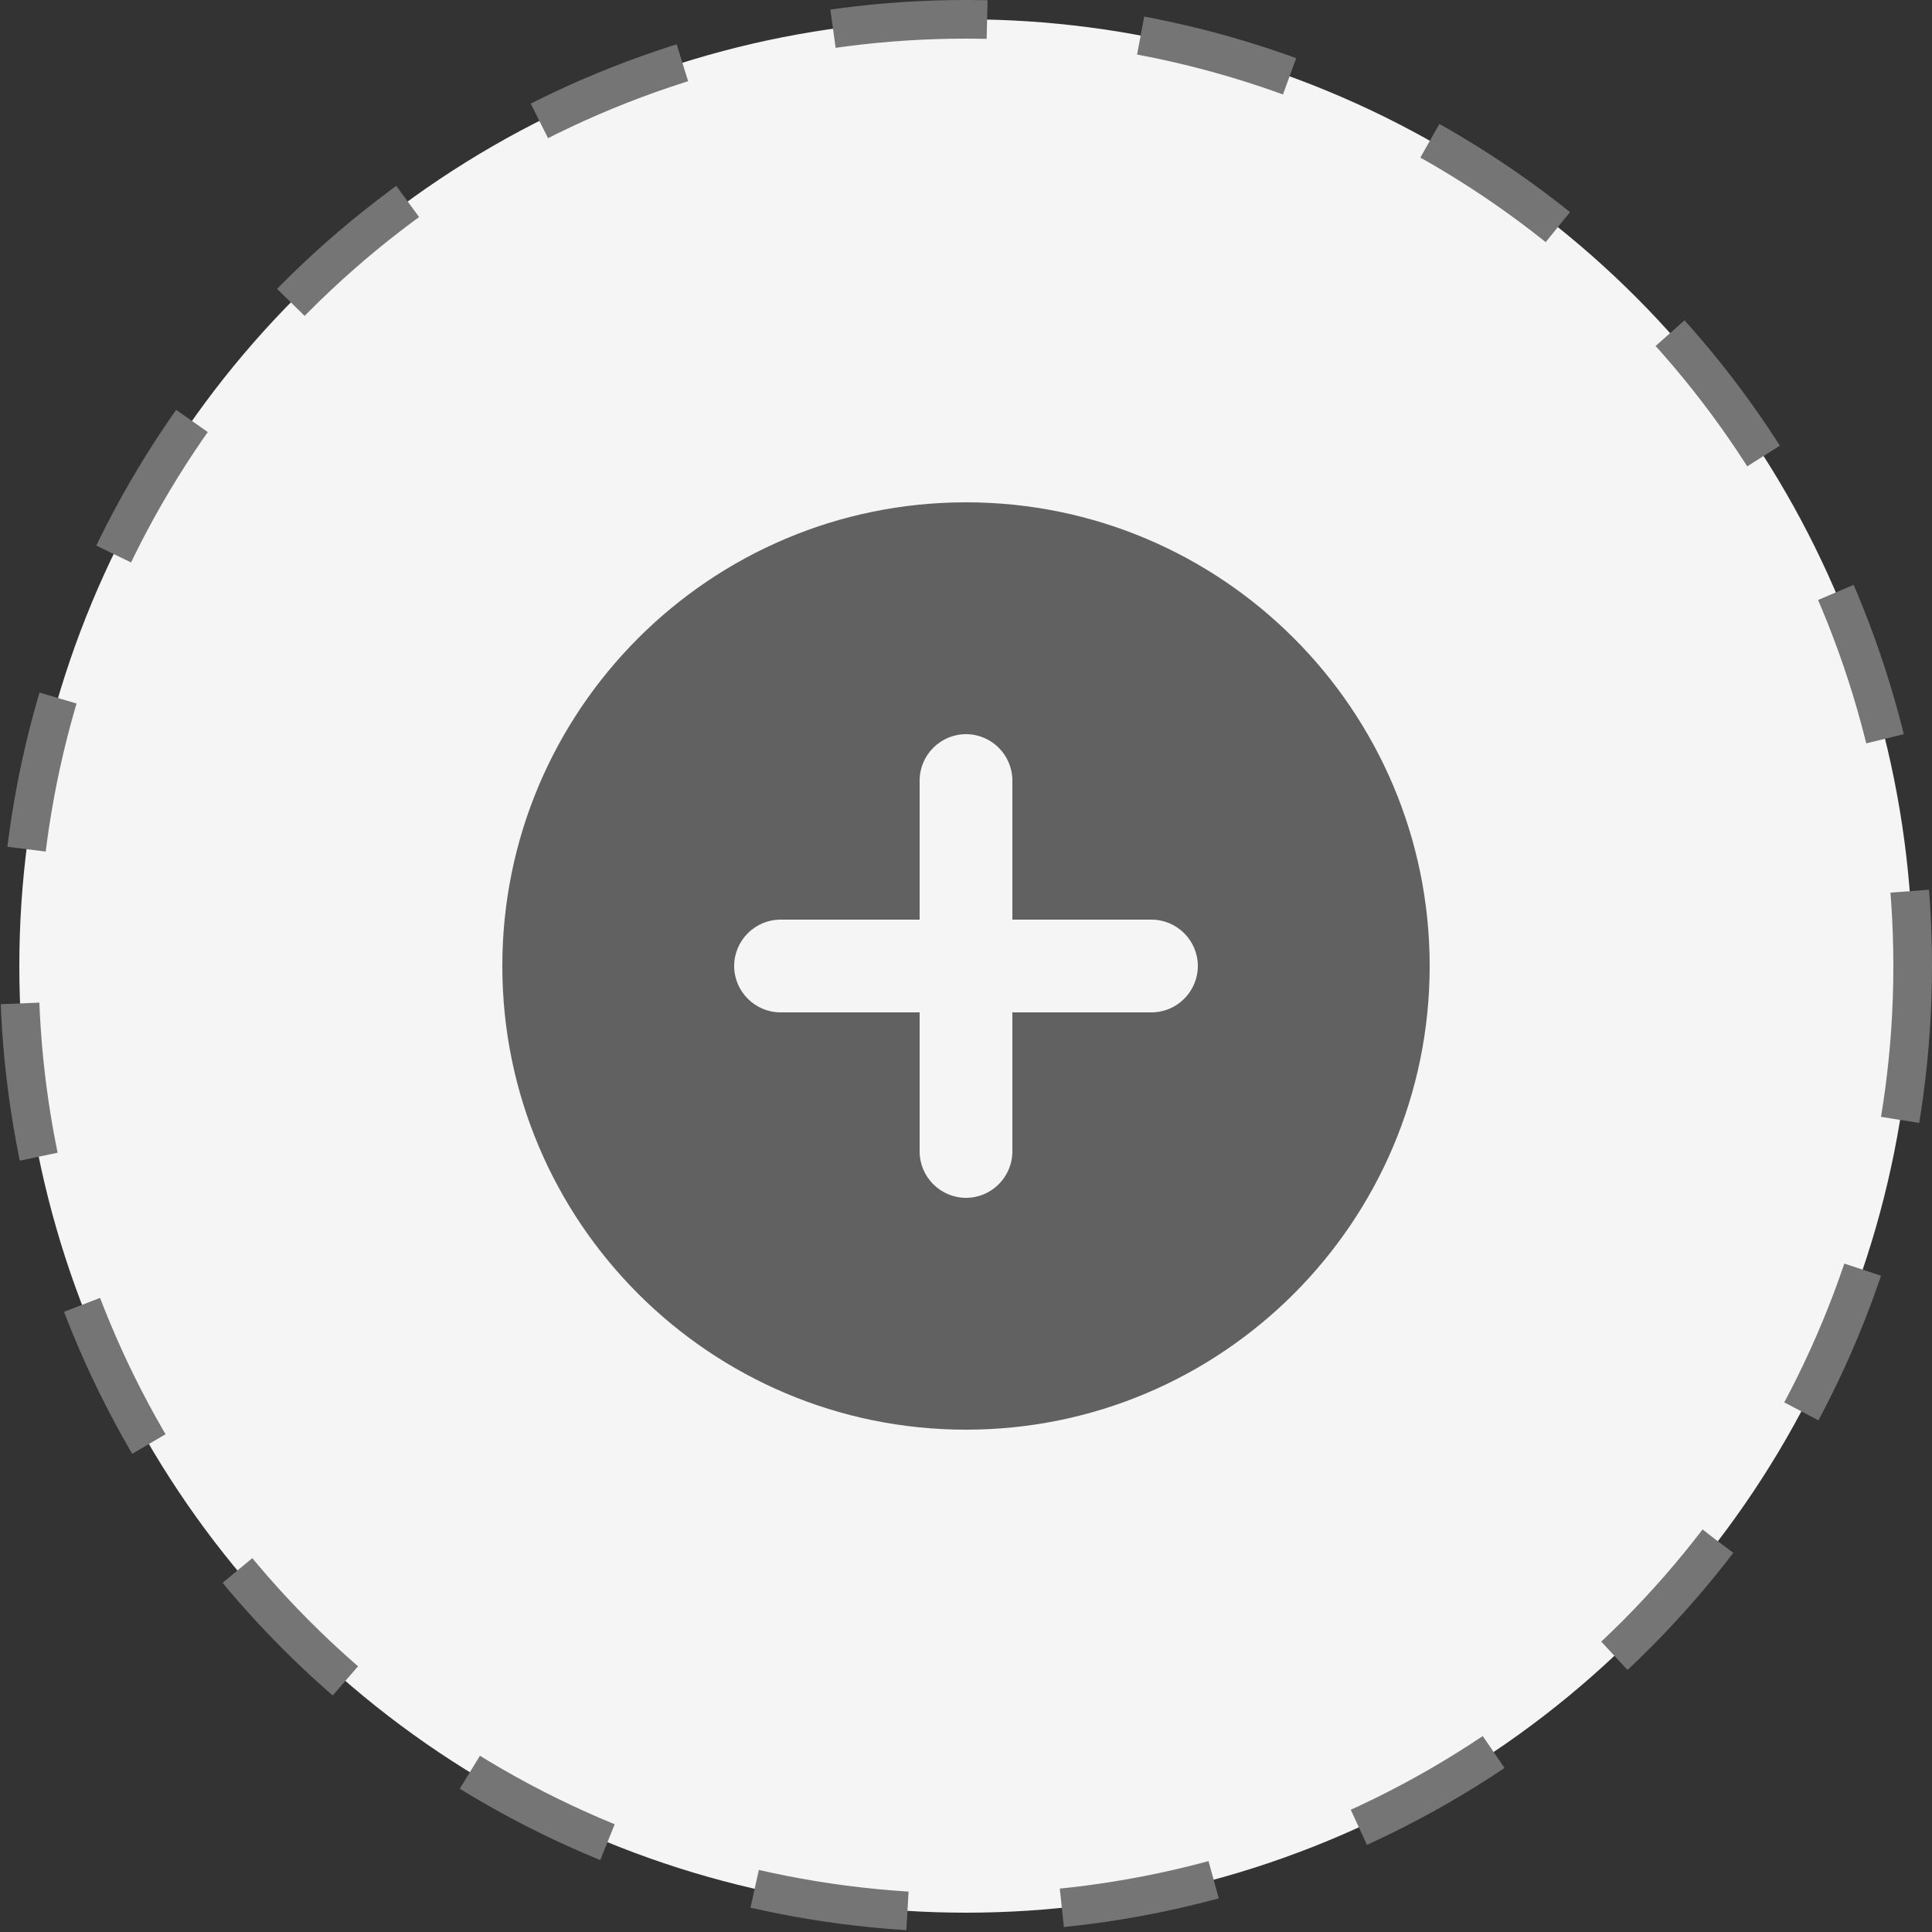 <svg width="50" height="50" viewBox="0 0 50 50" fill="none" xmlns="http://www.w3.org/2000/svg">
<rect x="0" y="0" width="50" height="50" fill="#333333" stroke="none"/>
<circle cx="25" cy="25" r="24.5" fill="#F5F5F5" stroke="#757575" stroke-dasharray="4 4"/>
<path d="M25 13C18.376 13 13 18.376 13 25C13 31.624 18.376 37 25 37C31.624 37 37 31.624 37 25C37 18.376 31.624 13 25 13ZM29.8 26.2H26.2V29.8C26.2 30.46 25.66 31 25 31C24.34 31 23.8 30.46 23.8 29.8V26.2H20.2C19.54 26.2 19 25.66 19 25C19 24.34 19.54 23.8 20.2 23.8H23.8V20.2C23.8 19.54 24.34 19 25 19C25.66 19 26.2 19.54 26.2 20.2V23.8H29.8C30.46 23.8 31 24.34 31 25C31 25.66 30.46 26.2 29.8 26.2Z" fill="#616161"/>
</svg>
